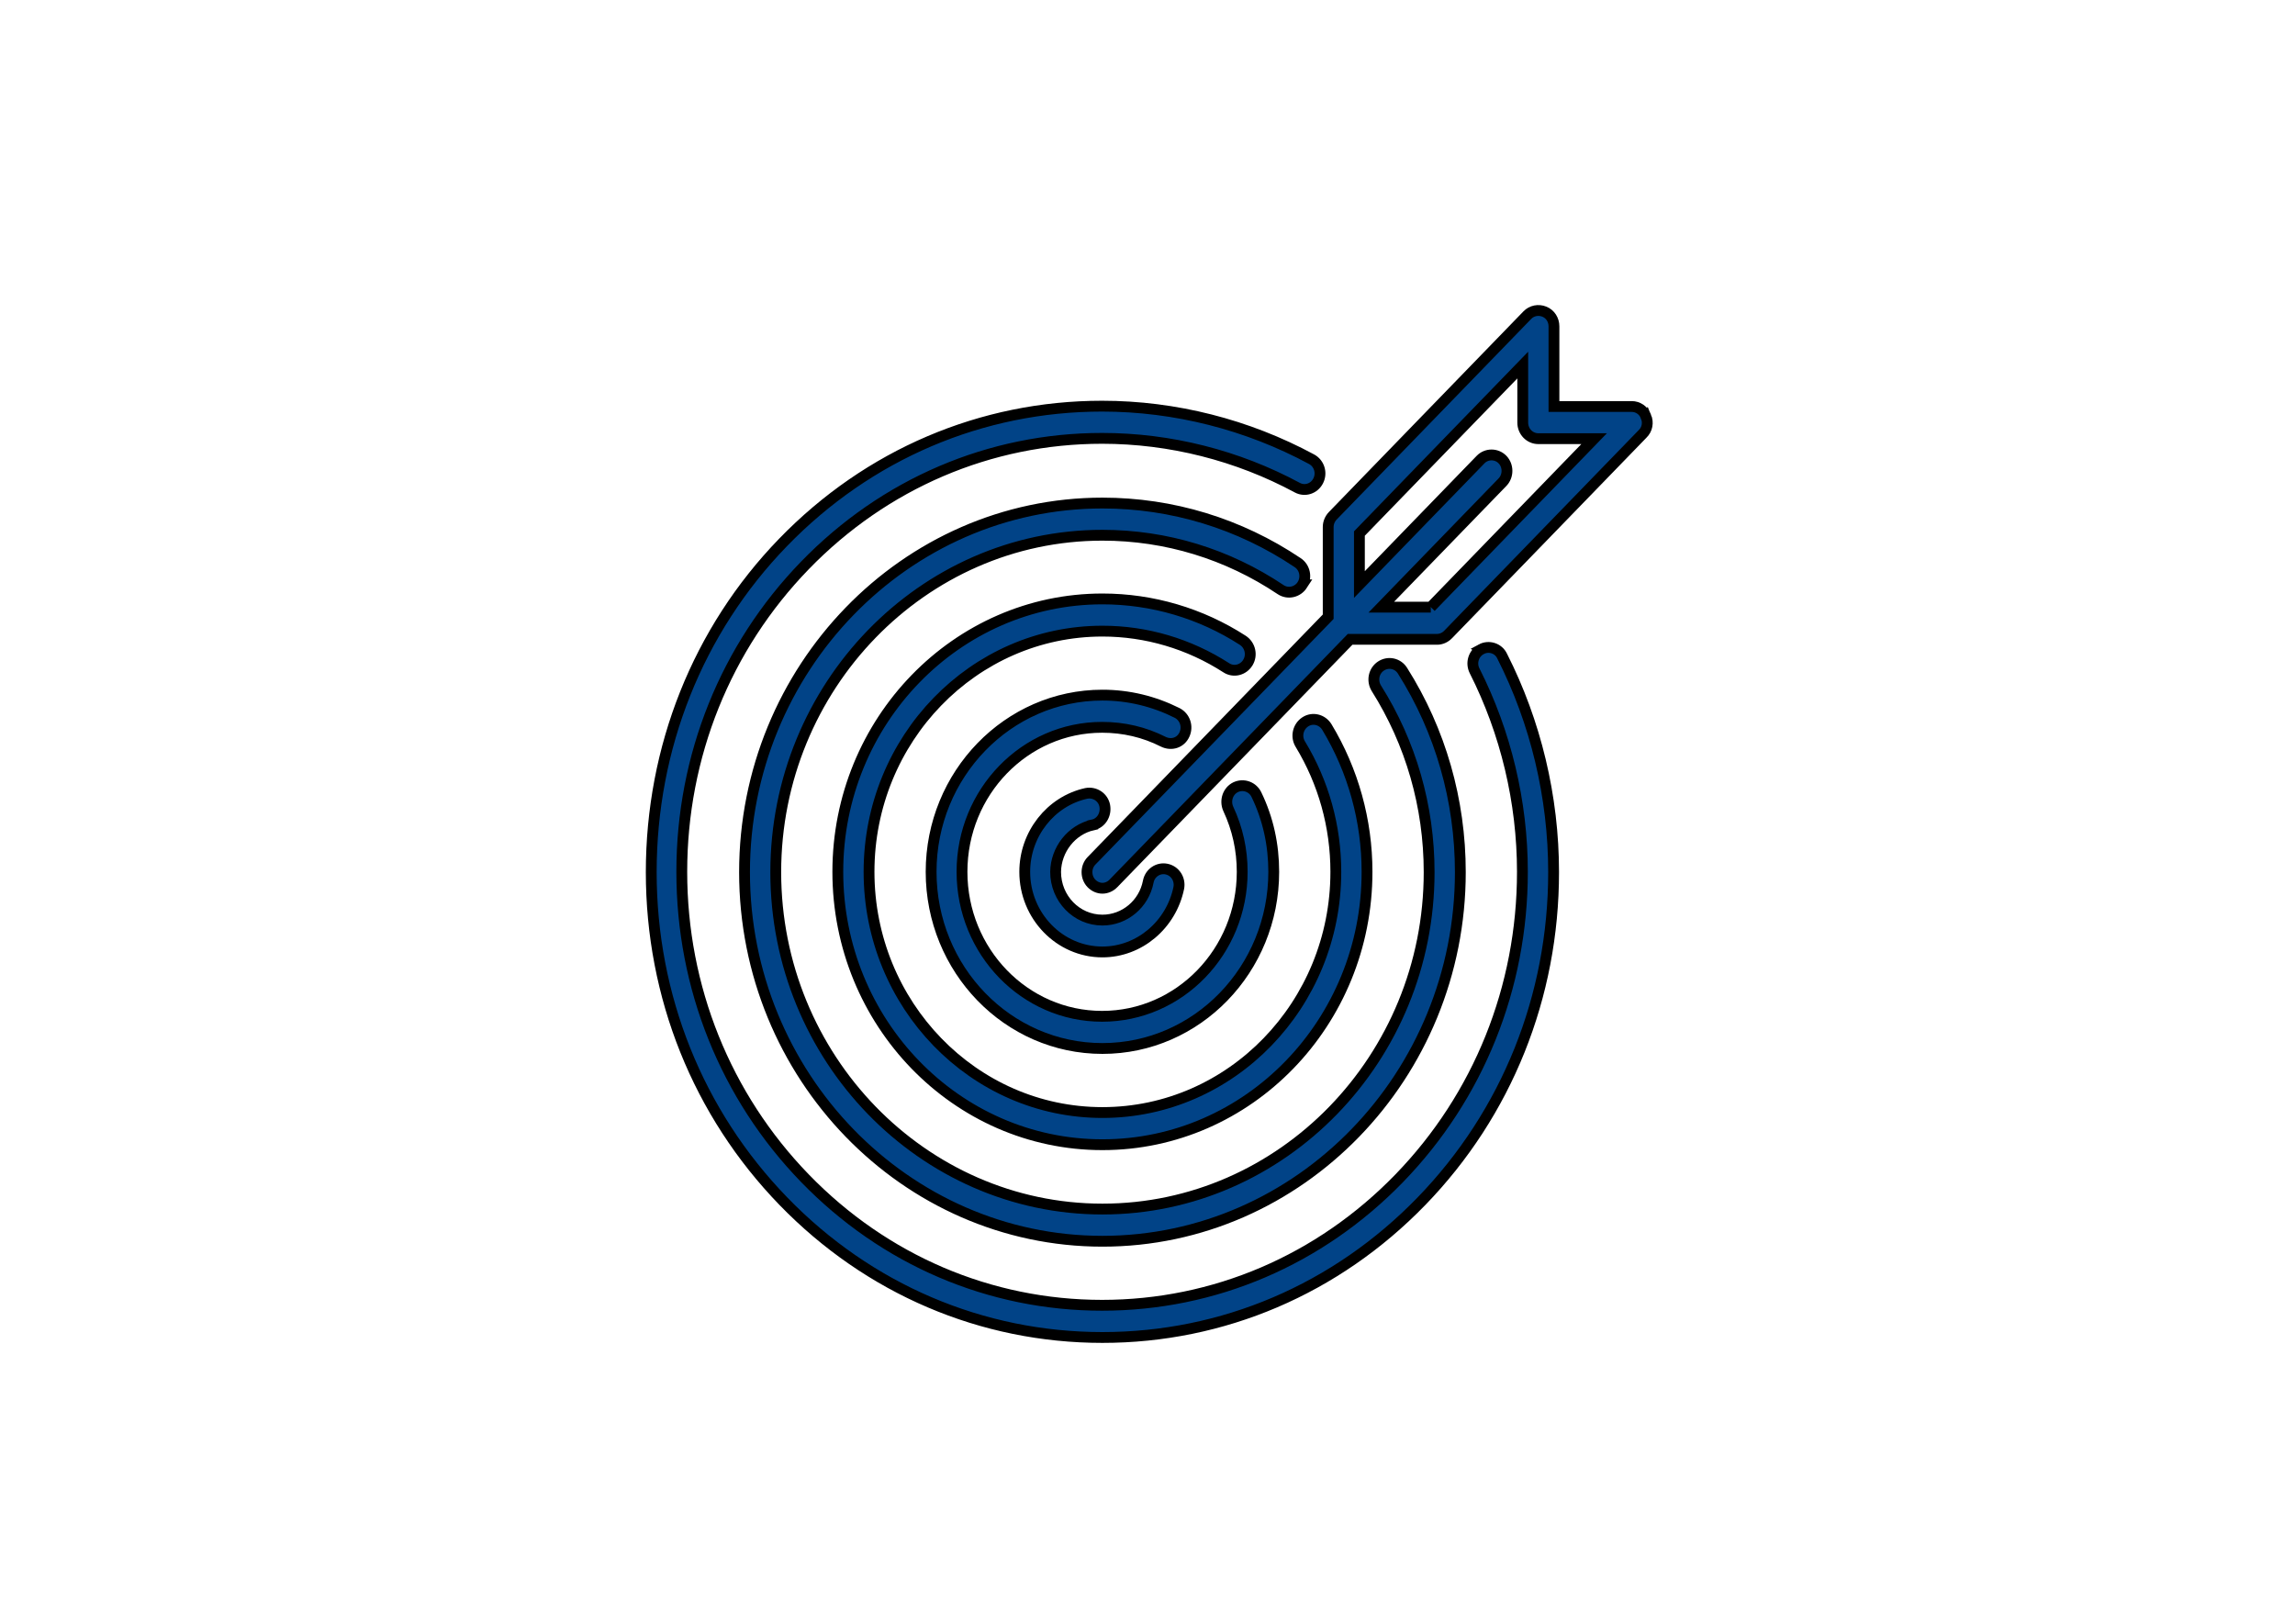 <svg width="212" height="150" xmlns="http://www.w3.org/2000/svg">
 <g>
  <title>Layer 1</title>
  <g stroke="null" id="svg_1">
   <path stroke="null" fill="#014387" d="m136.829,59.973c-0.705,0.38 -0.981,1.265 -0.613,1.993c2.883,5.693 4.416,12.113 4.416,18.565c0,10.69 -4.048,20.748 -11.378,28.306c-7.33,7.559 -17.082,11.734 -27.448,11.734s-20.119,-4.175 -27.448,-11.734c-7.33,-7.559 -11.378,-17.616 -11.378,-28.306s4.048,-20.748 11.378,-28.306s17.082,-11.734 27.448,-11.734c6.287,0 12.513,1.581 18.033,4.554c0.705,0.38 1.564,0.095 1.932,-0.633c0.368,-0.727 0.092,-1.613 -0.613,-1.993c-5.919,-3.194 -12.605,-4.902 -19.352,-4.902c-11.133,0 -21.591,4.459 -29.472,12.588s-12.175,18.976 -12.175,30.457s4.324,22.266 12.206,30.394s18.34,12.588 29.472,12.588s21.591,-4.459 29.472,-12.588s12.206,-18.913 12.206,-30.394c0,-6.958 -1.656,-13.853 -4.754,-19.957c-0.337,-0.727 -1.227,-1.012 -1.932,-0.633l0,-0z" id="svg_2"/>
   <path stroke="null" fill="#014387" d="m120.299,54.027c0.429,-0.696 0.245,-1.613 -0.429,-2.056c-5.367,-3.606 -11.593,-5.503 -18.033,-5.503c-18.217,0 -33.061,15.308 -33.061,34.094s14.844,34.094 33.061,34.094s33.061,-15.308 33.061,-34.094c0,-6.642 -1.84,-13.062 -5.336,-18.597c-0.429,-0.696 -1.319,-0.886 -1.993,-0.443c-0.675,0.443 -0.859,1.36 -0.429,2.056c3.19,5.06 4.876,10.911 4.876,16.984c0,17.174 -13.555,31.121 -30.178,31.121s-30.178,-13.979 -30.178,-31.121s13.555,-31.121 30.178,-31.121c5.888,0 11.562,1.74 16.469,5.029c0.675,0.443 1.564,0.221 1.993,-0.443z" id="svg_3"/>
   <path stroke="null" fill="#014387" d="m115.269,61.207c0.429,-0.696 0.215,-1.613 -0.46,-2.056c-3.864,-2.499 -8.372,-3.827 -12.973,-3.827c-13.463,0 -24.443,11.291 -24.443,25.207s10.949,25.207 24.443,25.207s24.443,-11.291 24.443,-25.207c0,-4.744 -1.288,-9.362 -3.711,-13.378c-0.429,-0.696 -1.319,-0.917 -1.993,-0.474c-0.675,0.443 -0.889,1.36 -0.46,2.056c2.147,3.542 3.282,7.591 3.282,11.797c0,12.271 -9.661,22.234 -21.56,22.234s-21.56,-9.963 -21.56,-22.234s9.661,-22.234 21.56,-22.234c4.048,0 8.004,1.17 11.439,3.384c0.675,0.443 1.564,0.221 1.993,-0.474l-0,0z" id="svg_4"/>
   <path stroke="null" fill="#014387" d="m109.412,67.848c0.337,-0.727 0.061,-1.613 -0.675,-1.993c-2.147,-1.075 -4.478,-1.645 -6.9,-1.645c-8.71,0 -15.825,7.306 -15.825,16.32s7.084,16.32 15.825,16.32s15.825,-7.306 15.825,-16.32c0,-2.499 -0.521,-4.902 -1.595,-7.116c-0.337,-0.727 -1.196,-1.044 -1.932,-0.696c-0.705,0.348 -1.012,1.233 -0.675,1.993c0.859,1.834 1.288,3.795 1.288,5.819c0,7.369 -5.796,13.347 -12.942,13.347s-12.942,-5.978 -12.942,-13.347s5.796,-13.347 12.942,-13.347c1.993,0 3.895,0.443 5.643,1.328c0.767,0.38 1.625,0.095 1.963,-0.664l0,-0z" id="svg_5"/>
   <path stroke="null" fill="#014387" d="m100.947,76.198c0.767,-0.158 1.257,-0.949 1.104,-1.771c-0.153,-0.791 -0.92,-1.297 -1.717,-1.139c-3.282,0.727 -5.674,3.764 -5.674,7.243c0,4.08 3.22,7.401 7.176,7.401c3.404,0 6.348,-2.499 7.054,-5.914c0.153,-0.791 -0.337,-1.581 -1.135,-1.74c-0.767,-0.158 -1.533,0.348 -1.687,1.17c-0.399,2.056 -2.177,3.542 -4.232,3.542c-2.392,0 -4.324,-1.993 -4.324,-4.459c0.031,-2.056 1.472,-3.89 3.435,-4.333l-0,0z" id="svg_6"/>
   <path stroke="null" fill="#014387" d="m152.041,38.466c-0.215,-0.569 -0.736,-0.917 -1.319,-0.917l-7.176,0l0,-7.401c0,-0.601 -0.337,-1.139 -0.889,-1.36c-0.552,-0.221 -1.165,-0.095 -1.564,0.316l-17.972,18.534c-0.276,0.285 -0.429,0.664 -0.429,1.044l0,8.286l-21.867,22.55c-0.552,0.569 -0.552,1.518 0,2.087c0.276,0.285 0.644,0.443 1.012,0.443s0.736,-0.158 1.012,-0.443l21.867,-22.55l8.035,0c0.368,0 0.736,-0.158 1.012,-0.443l17.972,-18.534c0.429,-0.411 0.552,-1.044 0.307,-1.613l0,-0zm-19.873,17.616l-4.57,0l11.194,-11.544c0.552,-0.569 0.552,-1.518 0,-2.087c-0.552,-0.569 -1.472,-0.569 -2.024,0l-11.194,11.544l0,-4.712l15.089,-15.561l0,5.313c0,0.822 0.644,1.486 1.441,1.486l5.152,0l-15.089,15.561l0,0z" id="svg_7"/>
  </g>
 </g>

</svg>